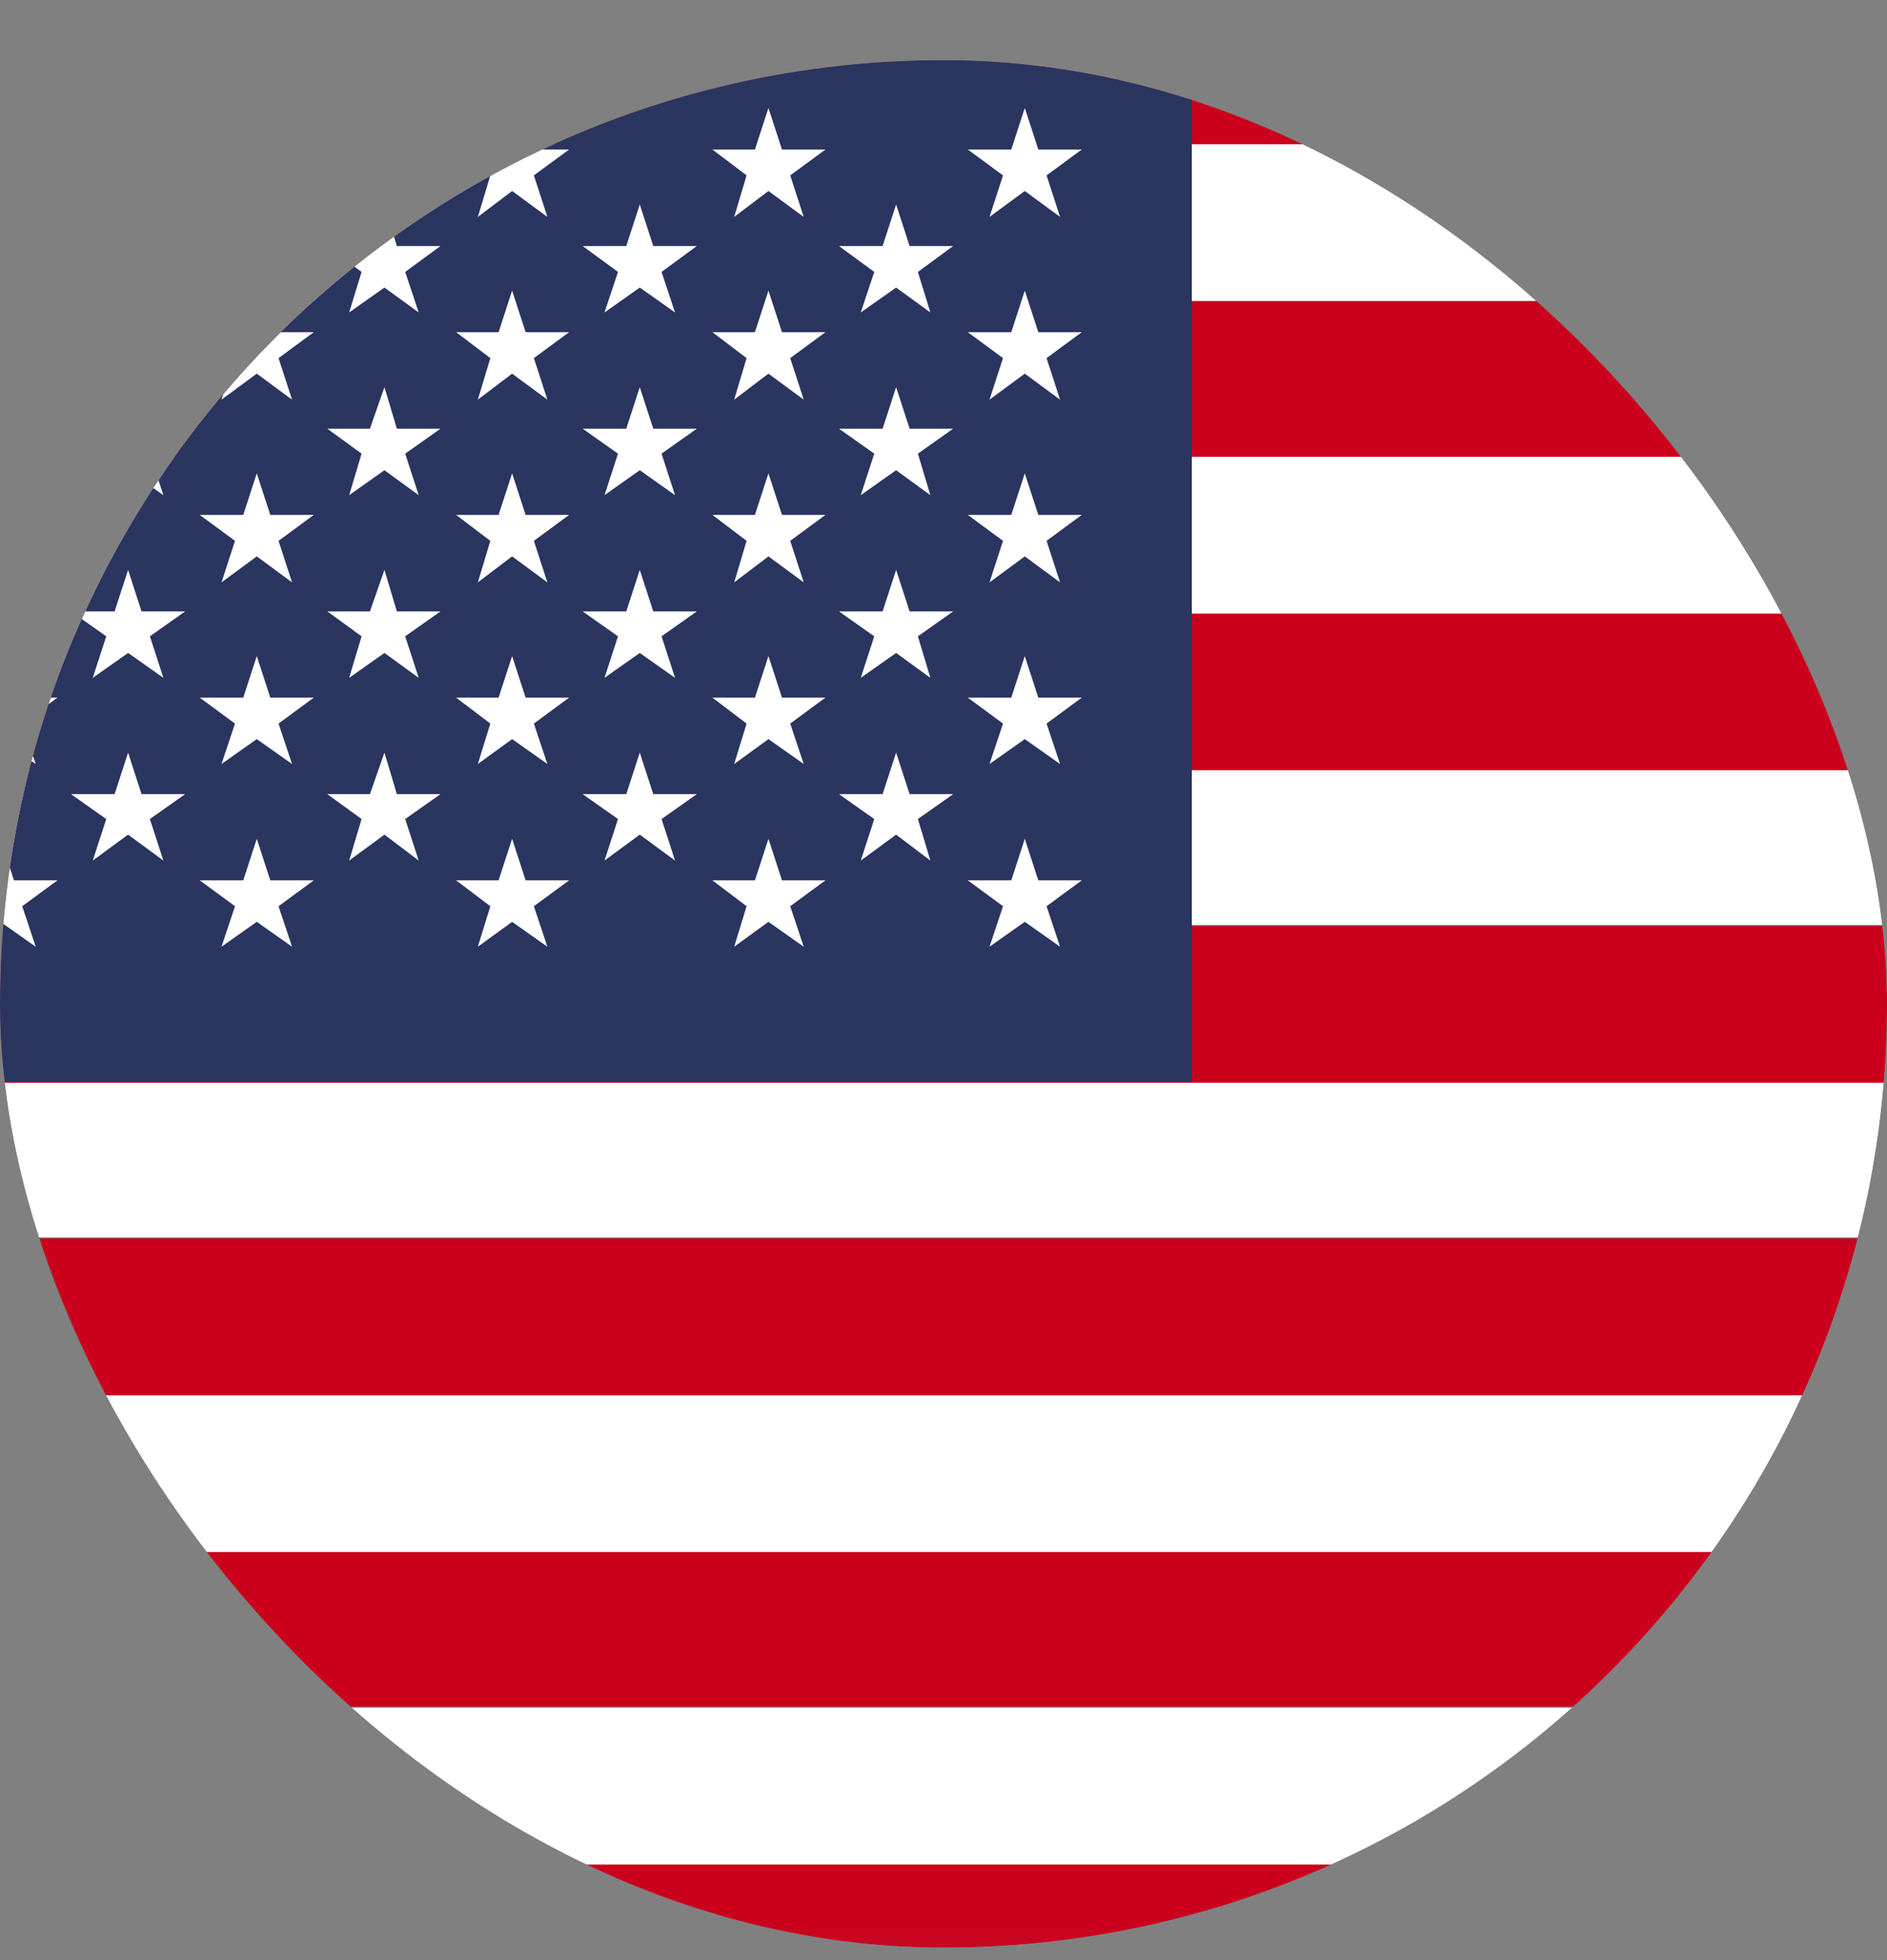 <svg width="26" height="27" viewBox="0 0 26 27" fill="none" xmlns="http://www.w3.org/2000/svg">
<rect x="0" y="0" width="26" height="27" fill="#808080" stroke="none"/>
<g clip-path="url(#clip0_516_28)">
<g clip-path="url(#clip1_516_28)">
<mask id="mask0_516_28" style="mask-type:luminance" maskUnits="userSpaceOnUse" x="-6" y="-1" width="49" height="29">
<path d="M42.492 -0.172H-5.5V27.828H42.492V-0.172Z" fill="white"/>
</mask>
<g mask="url(#mask0_516_28)">
<path d="M42.492 25.668H-5.5V27.828H42.492V25.668Z" fill="#CB001C"/>
<path d="M42.492 23.523H-5.5V25.683H42.492V23.523Z" fill="white"/>
<path d="M42.492 21.364H-5.5V23.509H42.492V21.364Z" fill="#CB001C"/>
<path d="M42.492 19.219H-5.5V21.378H42.492V19.219Z" fill="white"/>
<path d="M42.492 17.06H-5.5V19.219H42.492V17.06Z" fill="#CB001C"/>
<path d="M42.492 14.9H-5.5V17.045H42.492V14.9Z" fill="white"/>
<path d="M42.492 12.755H-5.5V14.915H42.492V12.755Z" fill="#CB001C"/>
<path d="M42.492 10.596H-5.5V12.741H42.492V10.596Z" fill="white"/>
<path d="M42.492 8.451H-5.5V10.61H42.492V8.451Z" fill="#CB001C"/>
<path d="M42.492 6.292H-5.5V8.451H42.492V6.292Z" fill="white"/>
<path d="M42.492 4.132H-5.5V6.292H42.492V4.132Z" fill="#CB001C"/>
<path d="M42.492 1.987H-5.5V4.146H42.492V1.987Z" fill="white"/>
<path d="M42.492 -0.172H-5.5V1.987H42.492V-0.172Z" fill="#CB001C"/>
<path d="M16.422 -0.172H-5.5V14.9H16.422V-0.172Z" fill="#2A3560"/>
<path d="M0.006 1.487L0.192 2.059H0.792L0.306 2.416L0.492 2.988L0.006 2.631L-0.48 2.988L-0.295 2.416L-0.781 2.059H-0.18L0.006 1.487Z" fill="white"/>
<path d="M0.006 4.003L0.192 4.575H0.792L0.306 4.933L0.492 5.505L0.006 5.147L-0.48 5.505L-0.295 4.933L-0.781 4.575H-0.18L0.006 4.003Z" fill="white"/>
<path d="M0.006 6.52L0.192 7.092H0.792L0.306 7.45L0.492 8.022L0.006 7.664L-0.48 8.022L-0.295 7.45L-0.781 7.092H-0.18L0.006 6.52Z" fill="white"/>
<path d="M0.006 9.037L0.192 9.609H0.792L0.306 9.967L0.492 10.524L0.006 10.181L-0.48 10.524L-0.295 9.967L-0.781 9.609H-0.18L0.006 9.037Z" fill="white"/>
<path d="M0.006 11.554L0.192 12.126H0.792L0.306 12.483L0.492 13.041L0.006 12.698L-0.48 13.041L-0.295 12.483L-0.781 12.126H-0.18L0.006 11.554Z" fill="white"/>
<path d="M1.765 2.817L1.95 3.389H2.551L2.065 3.746L2.251 4.304L1.765 3.961L1.278 4.304L1.464 3.746L0.978 3.389H1.579L1.765 2.817Z" fill="white"/>
<path d="M1.765 5.333L1.95 5.905H2.551L2.065 6.249L2.251 6.821L1.765 6.477L1.278 6.821L1.464 6.249L0.978 5.905H1.579L1.765 5.333Z" fill="white"/>
<path d="M1.765 7.85L1.95 8.422H2.551L2.065 8.765L2.251 9.337L1.765 8.994L1.278 9.337L1.464 8.765L0.978 8.422H1.579L1.765 7.85Z" fill="white"/>
<path d="M1.765 10.367L1.95 10.939H2.551L2.065 11.282L2.251 11.854L1.765 11.497L1.278 11.854L1.464 11.282L0.978 10.939H1.579L1.765 10.367Z" fill="white"/>
<path d="M3.538 1.487L3.724 2.059H4.324L3.838 2.416L4.024 2.988L3.538 2.631L3.052 2.988L3.238 2.416L2.751 2.059H3.352L3.538 1.487Z" fill="white"/>
<path d="M3.538 4.003L3.724 4.575H4.324L3.838 4.933L4.024 5.505L3.538 5.147L3.052 5.505L3.238 4.933L2.751 4.575H3.352L3.538 4.003Z" fill="white"/>
<path d="M3.538 6.52L3.724 7.092H4.324L3.838 7.45L4.024 8.022L3.538 7.664L3.052 8.022L3.238 7.45L2.751 7.092H3.352L3.538 6.52Z" fill="white"/>
<path d="M3.538 9.037L3.724 9.609H4.324L3.838 9.967L4.024 10.524L3.538 10.181L3.052 10.524L3.238 9.967L2.751 9.609H3.352L3.538 9.037Z" fill="white"/>
<path d="M3.538 11.554L3.724 12.126H4.324L3.838 12.483L4.024 13.041L3.538 12.698L3.052 13.041L3.238 12.483L2.751 12.126H3.352L3.538 11.554Z" fill="white"/>
<path d="M5.297 2.817L5.468 3.389H6.069L5.583 3.746L5.769 4.304L5.297 3.961L4.811 4.304L4.982 3.746L4.51 3.389H5.097L5.297 2.817Z" fill="white"/>
<path d="M5.297 5.333L5.468 5.905H6.069L5.583 6.249L5.769 6.821L5.297 6.477L4.811 6.821L4.982 6.249L4.51 5.905H5.097L5.297 5.333Z" fill="white"/>
<path d="M5.297 7.85L5.468 8.422H6.069L5.583 8.765L5.769 9.337L5.297 8.994L4.811 9.337L4.982 8.765L4.51 8.422H5.097L5.297 7.85Z" fill="white"/>
<path d="M5.297 10.367L5.468 10.939H6.069L5.583 11.282L5.769 11.854L5.297 11.497L4.811 11.854L4.982 11.282L4.51 10.939H5.097L5.297 10.367Z" fill="white"/>
<path d="M7.056 1.487L7.242 2.059H7.842L7.356 2.416L7.542 2.988L7.056 2.631L6.584 2.988L6.756 2.416L6.284 2.059H6.87L7.056 1.487Z" fill="white"/>
<path d="M7.056 4.003L7.242 4.575H7.842L7.356 4.933L7.542 5.505L7.056 5.147L6.584 5.505L6.756 4.933L6.284 4.575H6.87L7.056 4.003Z" fill="white"/>
<path d="M7.056 6.52L7.242 7.092H7.842L7.356 7.45L7.542 8.022L7.056 7.664L6.584 8.022L6.756 7.45L6.284 7.092H6.87L7.056 6.52Z" fill="white"/>
<path d="M7.056 9.037L7.242 9.609H7.842L7.356 9.967L7.542 10.524L7.056 10.181L6.584 10.524L6.756 9.967L6.284 9.609H6.87L7.056 9.037Z" fill="white"/>
<path d="M7.056 11.554L7.242 12.126H7.842L7.356 12.483L7.542 13.041L7.056 12.698L6.584 13.041L6.756 12.483L6.284 12.126H6.87L7.056 11.554Z" fill="white"/>
<path d="M8.815 2.817L9.001 3.389H9.601L9.115 3.746L9.301 4.304L8.815 3.961L8.329 4.304L8.515 3.746L8.028 3.389H8.629L8.815 2.817Z" fill="white"/>
<path d="M8.815 5.333L9.001 5.905H9.601L9.115 6.249L9.301 6.821L8.815 6.477L8.329 6.821L8.515 6.249L8.028 5.905H8.629L8.815 5.333Z" fill="white"/>
<path d="M8.815 7.85L9.001 8.422H9.601L9.115 8.765L9.301 9.337L8.815 8.994L8.329 9.337L8.515 8.765L8.028 8.422H8.629L8.815 7.85Z" fill="white"/>
<path d="M8.815 10.367L9.001 10.939H9.601L9.115 11.282L9.301 11.854L8.815 11.497L8.329 11.854L8.515 11.282L8.028 10.939H8.629L8.815 10.367Z" fill="white"/>
<path d="M10.588 1.487L10.774 2.059H11.374L10.888 2.416L11.074 2.988L10.588 2.631L10.116 2.988L10.287 2.416L9.815 2.059H10.402L10.588 1.487Z" fill="white"/>
<path d="M10.588 4.003L10.774 4.575H11.374L10.888 4.933L11.074 5.505L10.588 5.147L10.116 5.505L10.287 4.933L9.815 4.575H10.402L10.588 4.003Z" fill="white"/>
<path d="M10.588 6.52L10.774 7.092H11.374L10.888 7.45L11.074 8.022L10.588 7.664L10.116 8.022L10.287 7.45L9.815 7.092H10.402L10.588 6.52Z" fill="white"/>
<path d="M10.588 9.037L10.774 9.609H11.374L10.888 9.967L11.074 10.524L10.588 10.181L10.116 10.524L10.287 9.967L9.815 9.609H10.402L10.588 9.037Z" fill="white"/>
<path d="M10.588 11.554L10.774 12.126H11.374L10.888 12.483L11.074 13.041L10.588 12.698L10.116 13.041L10.287 12.483L9.815 12.126H10.402L10.588 11.554Z" fill="white"/>
<path d="M12.347 2.817L12.533 3.389H13.133L12.647 3.746L12.819 4.304L12.347 3.961L11.86 4.304L12.046 3.746L11.56 3.389H12.161L12.347 2.817Z" fill="white"/>
<path d="M12.347 5.333L12.533 5.905H13.133L12.647 6.249L12.819 6.821L12.347 6.477L11.86 6.821L12.046 6.249L11.56 5.905H12.161L12.347 5.333Z" fill="white"/>
<path d="M12.347 7.85L12.533 8.422H13.133L12.647 8.765L12.819 9.337L12.347 8.994L11.86 9.337L12.046 8.765L11.56 8.422H12.161L12.347 7.85Z" fill="white"/>
<path d="M12.347 10.367L12.533 10.939H13.133L12.647 11.282L12.819 11.854L12.347 11.497L11.86 11.854L12.046 11.282L11.56 10.939H12.161L12.347 10.367Z" fill="white"/>
<path d="M14.12 1.487L14.306 2.059H14.906L14.42 2.416L14.606 2.988L14.12 2.631L13.634 2.988L13.82 2.416L13.334 2.059H13.934L14.12 1.487Z" fill="white"/>
<path d="M14.12 4.003L14.306 4.575H14.906L14.42 4.933L14.606 5.505L14.12 5.147L13.634 5.505L13.82 4.933L13.334 4.575H13.934L14.12 4.003Z" fill="white"/>
<path d="M14.12 6.52L14.306 7.092H14.906L14.42 7.45L14.606 8.022L14.12 7.664L13.634 8.022L13.82 7.45L13.334 7.092H13.934L14.12 6.52Z" fill="white"/>
<path d="M14.12 9.037L14.306 9.609H14.906L14.42 9.967L14.606 10.524L14.12 10.181L13.634 10.524L13.82 9.967L13.334 9.609H13.934L14.12 9.037Z" fill="white"/>
<path d="M14.12 11.554L14.306 12.126H14.906L14.42 12.483L14.606 13.041L14.12 12.698L13.634 13.041L13.82 12.483L13.334 12.126H13.934L14.12 11.554Z" fill="white"/>
</g>
</g>
</g>
<defs>
<clipPath id="clip0_516_28">
<rect y="0.828" width="26" height="26" rx="13" fill="white"/>
</clipPath>
<clipPath id="clip1_516_28">
<rect width="47.992" height="28" fill="white" transform="translate(-5.5 -0.172)"/>
</clipPath>
</defs>
</svg>
